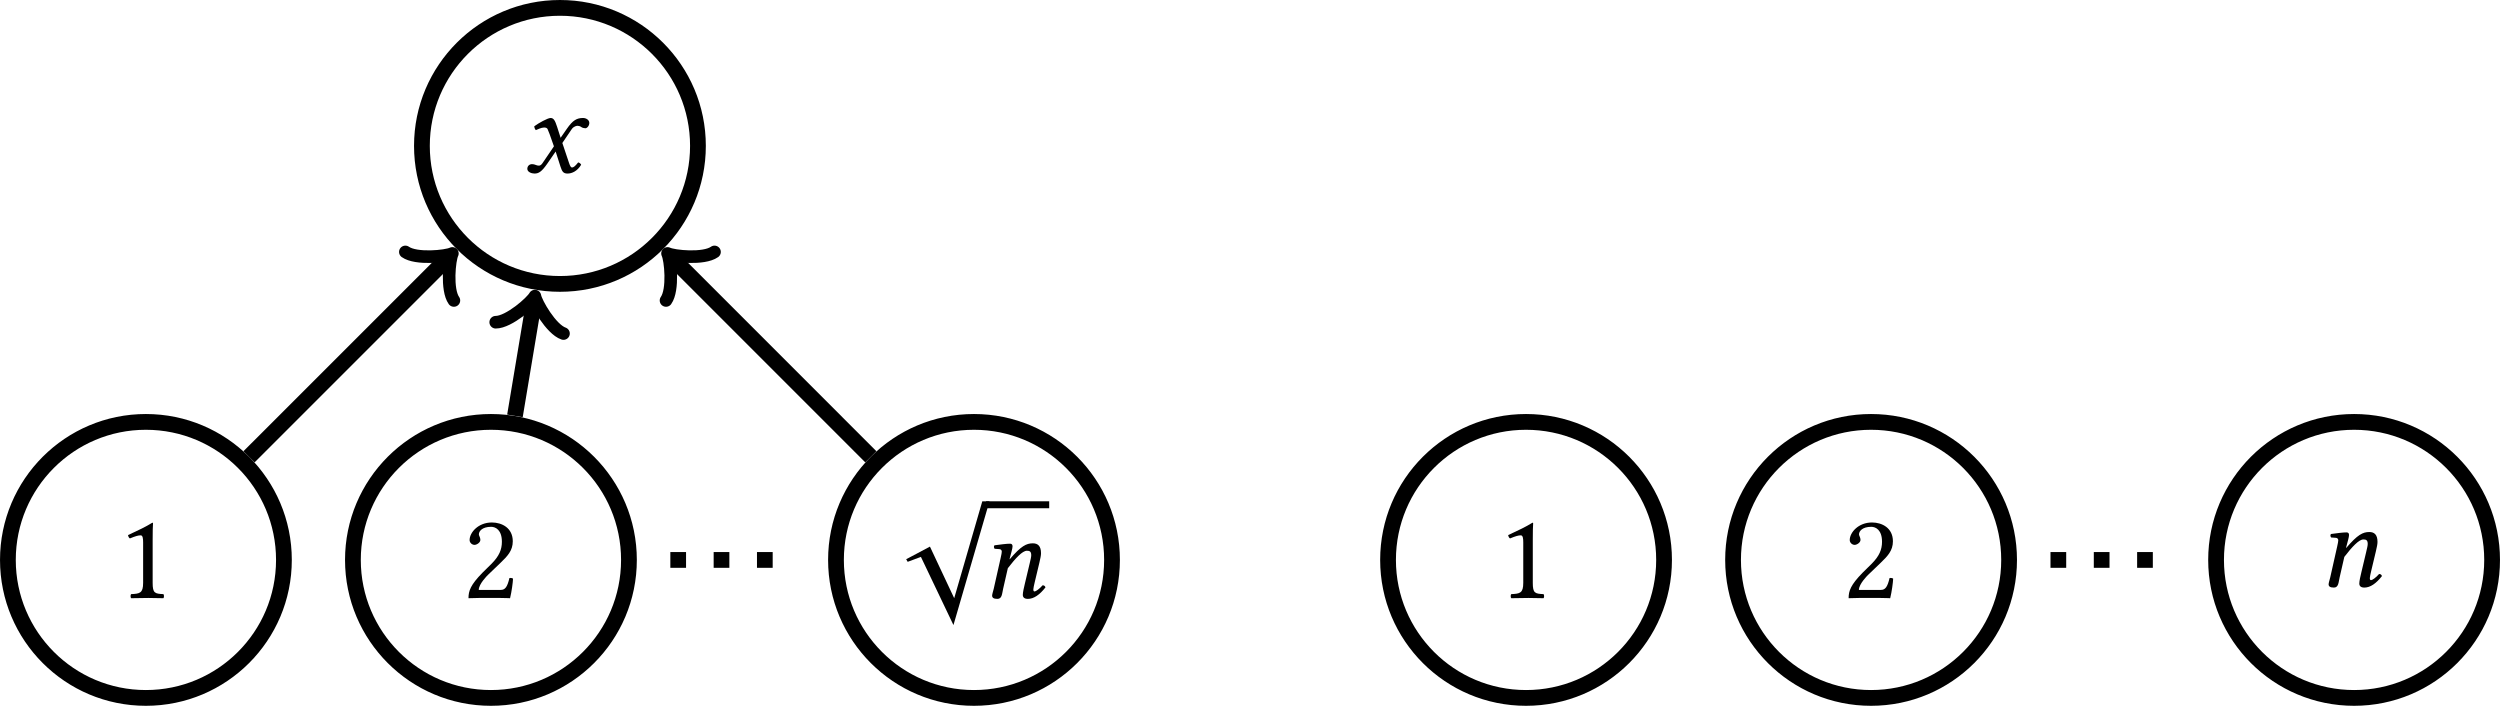 <?xml version='1.0' encoding='UTF-8'?>
<!-- This file was generated by dvisvgm 1.15.1 -->
<svg height='76.426pt' version='1.1' viewBox='-8.241 11.685 180.466 50.951' width='270.7pt' xmlns='http://www.w3.org/2000/svg' xmlns:xlink='http://www.w3.org/1999/xlink'>
<defs>
<path d='M6.548 -0.5H6.03L4.002 6.494L2.251 2.769L0.536 3.68L0.643 3.868L1.599 3.511L3.948 8.433L6.548 -0.5Z' id='g1-112'/>
<path d='M2.573 -1.09V-4.19C2.573 -4.725 2.582 -5.27 2.599 -5.387C2.599 -5.431 2.582 -5.431 2.546 -5.431C2.055 -5.127 1.581 -4.904 0.795 -4.538C0.813 -4.44 0.849 -4.35 0.929 -4.297C1.34 -4.466 1.536 -4.52 1.706 -4.52C1.858 -4.52 1.885 -4.306 1.885 -4.002V-1.09C1.885 -0.348 1.644 -0.304 1.018 -0.277C0.965 -0.223 0.965 -0.036 1.018 0.018C1.456 0.009 1.778 0 2.26 0C2.689 0 2.903 0.009 3.35 0.018C3.403 -0.036 3.403 -0.223 3.35 -0.277C2.725 -0.304 2.573 -0.348 2.573 -1.09Z' id='g12-49'/>
<path d='M0.545 -4.181C0.545 -3.993 0.715 -3.832 0.902 -3.832C1.054 -3.832 1.322 -3.993 1.322 -4.19C1.322 -4.261 1.304 -4.315 1.286 -4.377S1.215 -4.52 1.215 -4.591C1.215 -4.815 1.447 -5.136 2.099 -5.136C2.421 -5.136 2.876 -4.913 2.876 -4.056C2.876 -3.484 2.671 -3.019 2.144 -2.483L1.483 -1.831C0.607 -0.938 0.465 -0.509 0.465 0.018C0.465 0.018 0.92 0 1.206 0H2.769C3.055 0 3.466 0.018 3.466 0.018C3.582 -0.456 3.671 -1.126 3.68 -1.394C3.627 -1.438 3.511 -1.456 3.421 -1.438C3.269 -0.804 3.118 -0.581 2.796 -0.581H1.206C1.206 -1.009 1.822 -1.617 1.867 -1.662L2.769 -2.528C3.278 -3.019 3.662 -3.412 3.662 -4.091C3.662 -5.056 2.876 -5.449 2.153 -5.449C1.161 -5.449 0.545 -4.717 0.545 -4.181Z' id='g12-50'/>
<path d='M3.868 -1.108L4.207 -2.528C4.279 -2.841 4.324 -3.046 4.324 -3.207C4.324 -3.743 4.082 -3.922 3.734 -3.922C3.269 -3.922 2.885 -3.734 2.063 -2.769L2.055 -2.778L2.072 -2.859C2.162 -3.207 2.269 -3.555 2.269 -3.707C2.269 -3.832 2.206 -3.895 2.09 -3.895C1.804 -3.895 1.385 -3.832 0.965 -3.779C0.902 -3.707 0.92 -3.609 0.974 -3.528L1.331 -3.502C1.438 -3.493 1.492 -3.412 1.492 -3.323C1.492 -3.243 1.465 -3.118 1.411 -2.867L0.911 -0.643C0.866 -0.465 0.795 -0.241 0.795 -0.152C0.795 0 0.893 0.089 1.179 0.089C1.519 0.089 1.51 -0.304 1.59 -0.643L1.929 -2.126C2.492 -2.859 2.984 -3.386 3.305 -3.386C3.493 -3.386 3.618 -3.341 3.618 -3.064C3.618 -2.939 3.573 -2.76 3.502 -2.457L3.162 -1.027C3.091 -0.741 3.01 -0.375 3.01 -0.205S3.109 0.089 3.377 0.089C3.805 0.089 4.234 -0.214 4.645 -0.741C4.618 -0.822 4.565 -0.893 4.44 -0.893C4.207 -0.625 3.948 -0.447 3.859 -0.447C3.796 -0.447 3.77 -0.491 3.77 -0.599C3.77 -0.679 3.814 -0.875 3.868 -1.108Z' id='g9-110'/>
<path d='M1.921 -2.76L2.233 -1.876L1.402 -0.652C1.313 -0.518 1.215 -0.482 1.152 -0.482C1.081 -0.482 0.983 -0.5 0.911 -0.536C0.831 -0.572 0.741 -0.59 0.652 -0.59C0.456 -0.59 0.313 -0.447 0.313 -0.25C0.313 -0.018 0.625 0.089 0.831 0.089C1.134 0.089 1.349 -0.045 1.742 -0.607L2.358 -1.501L2.707 -0.411C2.823 -0.054 2.912 0.089 3.216 0.089C3.528 0.089 3.922 -0.08 4.198 -0.545C4.163 -0.625 4.082 -0.697 3.984 -0.715C3.752 -0.42 3.636 -0.348 3.537 -0.348C3.457 -0.348 3.394 -0.465 3.323 -0.679L2.841 -2.117L3.52 -3.118C3.662 -3.323 3.877 -3.359 3.939 -3.359C4.011 -3.359 4.127 -3.332 4.207 -3.269C4.27 -3.216 4.413 -3.18 4.502 -3.18C4.627 -3.18 4.788 -3.359 4.788 -3.564C4.788 -3.788 4.547 -3.922 4.341 -3.922C3.895 -3.922 3.6 -3.77 3.162 -3.135L2.716 -2.492L2.465 -3.278C2.314 -3.743 2.215 -3.922 1.992 -3.922C1.787 -3.922 1.126 -3.555 0.813 -3.323C0.822 -3.225 0.858 -3.109 0.929 -3.046C1.036 -3.091 1.331 -3.234 1.519 -3.234C1.626 -3.234 1.715 -3.216 1.769 -3.135C1.804 -3.064 1.867 -2.912 1.921 -2.76Z' id='g9-120'/>
</defs>
<g id='page1'>
<path d='M42.141 22.215C42.141 16.715 37.68 12.254 32.18 12.254C26.676 12.254 22.215 16.715 22.215 22.215C22.215 27.719 26.676 32.18 32.18 32.18C37.68 32.18 42.141 27.719 42.141 22.215Z' fill='none' stroke='#000000' stroke-miterlimit='10.037' stroke-width='1.138'/>
<g transform='matrix(1 0 0 1 27.49 1.908)'>
<use x='2.021' xlink:href='#g9-120' y='22.216'/>
</g>
<path d='M12.254 52.105C12.254 46.602 7.793 42.141 2.289 42.141C-3.211 42.141 -7.672 46.602 -7.672 52.105C-7.672 57.605 -3.211 62.066 2.289 62.066C7.793 62.066 12.254 57.605 12.254 52.105Z' fill='none' stroke='#000000' stroke-miterlimit='10.037' stroke-width='1.138'/>
<g transform='matrix(1 0 0 1 -2.085 32.634)'>
<use x='2.29' xlink:href='#g12-49' y='22.216'/>
</g>
<path d='M37.16 52.105C37.16 46.602 32.699 42.141 27.199 42.141C21.695 42.141 17.234 46.602 17.234 52.105C17.234 57.605 21.695 62.066 27.199 62.066C32.699 62.066 37.16 57.605 37.16 52.105Z' fill='none' stroke='#000000' stroke-miterlimit='10.037' stroke-width='1.138'/>
<g transform='matrix(1 0 0 1 22.822 32.634)'>
<use x='2.29' xlink:href='#g12-50' y='22.216'/>
</g>
<path d='M72.031 52.105C72.031 46.602 67.57 42.141 62.066 42.141C56.566 42.141 52.105 46.602 52.105 52.105C52.105 57.605 56.566 62.066 62.066 62.066C67.57 62.066 72.031 57.605 72.031 52.105Z' fill='none' stroke='#000000' stroke-miterlimit='10.037' stroke-width='1.138'/>
<g transform='matrix(1 0 0 1 54.347 32.612)'>
<use x='2.29' xlink:href='#g1-112' y='15.762'/>
<use x='8.235' xlink:href='#g9-110' y='22.216'/>
</g>
<rect height='0.502' transform='matrix(1 0 0 1 54.347 32.612)' width='4.555' x='8.594' y='15.26'/>
<path d='M111.882 52.105C111.882 46.602 107.421 42.141 101.918 42.141C96.414 42.141 91.957 46.602 91.957 52.105C91.957 57.605 96.414 62.066 101.918 62.066C107.421 62.066 111.882 57.605 111.882 52.105Z' fill='none' stroke='#000000' stroke-miterlimit='10.037' stroke-width='1.138'/>
<g transform='matrix(1 0 0 1 97.543 32.634)'>
<use x='2.29' xlink:href='#g12-49' y='22.216'/>
</g>
<path d='M136.789 52.105C136.789 46.602 132.328 42.141 126.824 42.141C121.324 42.141 116.863 46.602 116.863 52.105C116.863 57.605 121.324 62.066 126.824 62.066C132.328 62.066 136.789 57.605 136.789 52.105Z' fill='none' stroke='#000000' stroke-miterlimit='10.037' stroke-width='1.138'/>
<g transform='matrix(1 0 0 1 122.45 32.634)'>
<use x='2.29' xlink:href='#g12-50' y='22.216'/>
</g>
<path d='M171.656 52.105C171.656 46.602 167.195 42.141 161.695 42.141C156.191 42.141 151.73 46.602 151.73 52.105C151.73 57.605 156.191 62.066 161.695 62.066C167.195 62.066 171.656 57.605 171.656 52.105Z' fill='none' stroke='#000000' stroke-miterlimit='10.037' stroke-width='1.138'/>
<g transform='matrix(1 0 0 1 157.127 31.796)'>
<use x='1.932' xlink:href='#g9-110' y='22.216'/>
</g>
<path d='M9.734 44.66L24.086 30.309' fill='none' stroke='#000000' stroke-miterlimit='10.037' stroke-width='1.138'/>
<path d='M21.02 29.871C21.785 30.418 23.977 30.199 24.414 29.98C24.195 30.418 23.977 32.609 24.523 33.375' fill='none' stroke='#000000' stroke-linecap='round' stroke-linejoin='round' stroke-miterlimit='10.037' stroke-width='0.91'/>
<path d='M28.93 41.707L30.297 33.52' fill='none' stroke='#000000' stroke-miterlimit='10.037' stroke-width='1.138'/>
<path d='M27.543 34.945C28.488 34.945 30.141 33.492 30.371 33.062C30.449 33.547 31.543 35.457 32.434 35.762' fill='none' stroke='#000000' stroke-linecap='round' stroke-linejoin='round' stroke-miterlimit='10.037' stroke-width='0.911'/>
<path d='M54.621 44.66L40.273 30.309' fill='none' stroke='#000000' stroke-miterlimit='10.037' stroke-width='1.139'/>
<path d='M39.836 33.375C40.383 32.609 40.164 30.418 39.945 29.98C40.383 30.199 42.57 30.418 43.336 29.871' fill='none' stroke='#000000' stroke-linecap='round' stroke-linejoin='round' stroke-miterlimit='10.037' stroke-width='0.91'/>
<path d='M40.148 52.105H49.117' fill='none' stroke='#000000' stroke-dasharray='1.134,1.993' stroke-miterlimit='10.037' stroke-width='1.138'/>
<path d='M139.777 52.105H148.742' fill='none' stroke='#000000' stroke-dasharray='1.134,1.993' stroke-miterlimit='10.037' stroke-width='1.138'/>
</g>
</svg>
